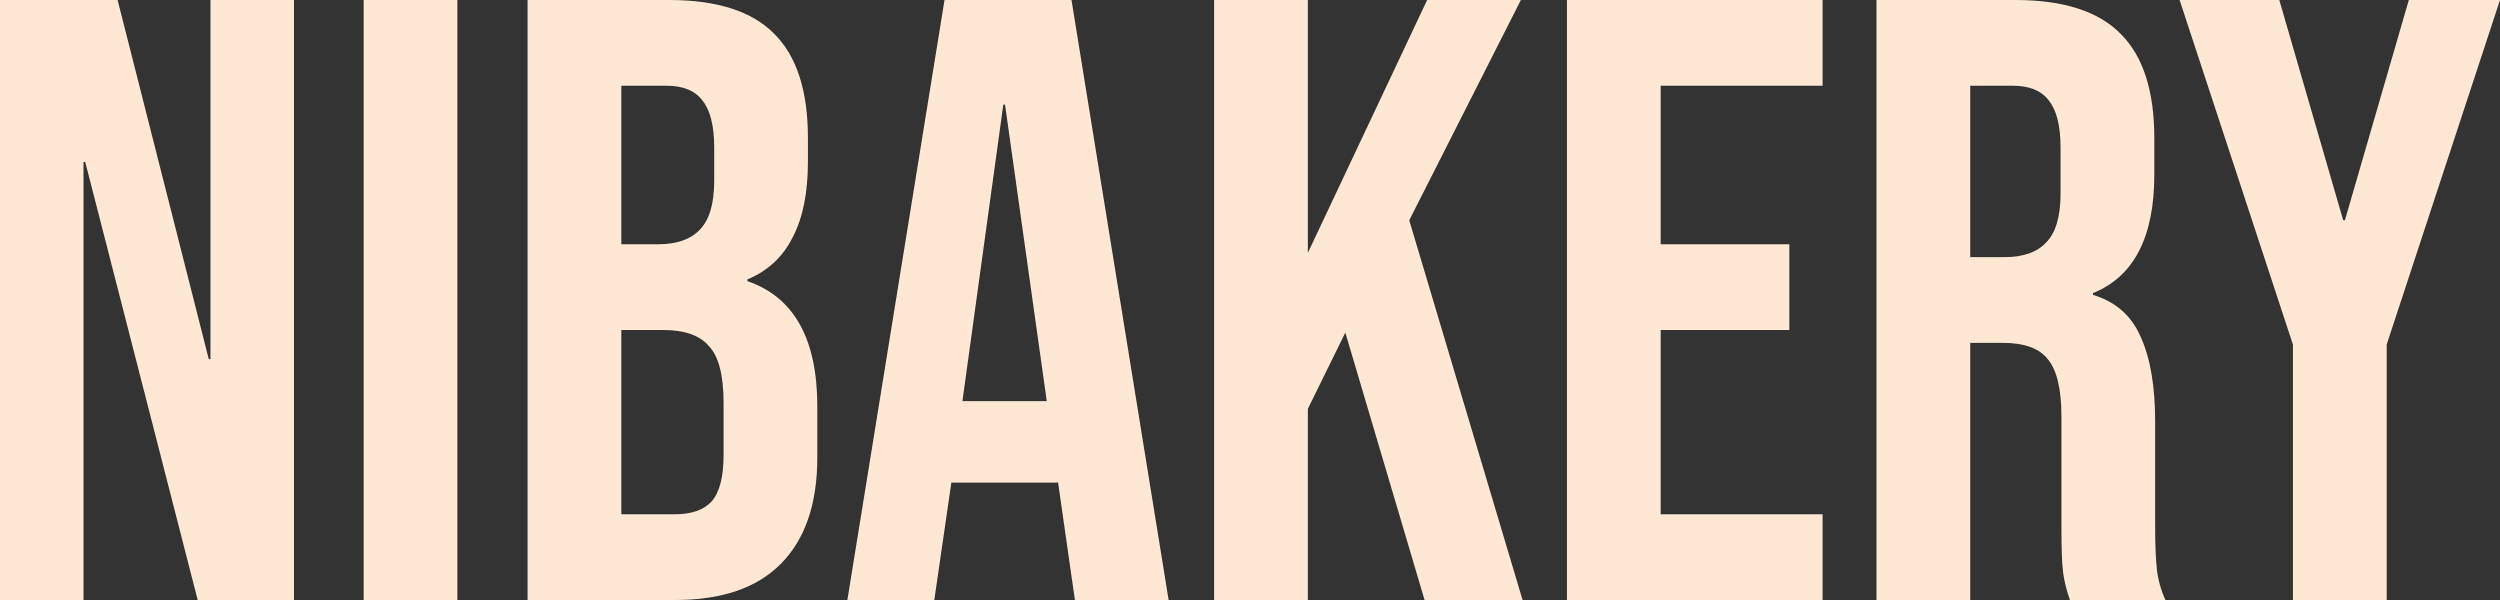 <svg width="100" height="24" viewBox="0 0 100 24" fill="none" xmlns="http://www.w3.org/2000/svg">
<rect x="0" y="0" width="100" height="24" fill="#333333" stroke="none"/>
<path d="M0 0H4.704L8.351 14.366H8.419V0H11.759V24H7.908L3.409 6.48H3.34V24H0V0Z" fill="#FFE8D3"/>
<path d="M14.546 0H18.295V24H14.546V0Z" fill="#FFE8D3"/>
<path d="M21.103 0H26.762C28.693 0 30.102 0.457 30.988 1.371C31.874 2.263 32.317 3.646 32.317 5.52V6.48C32.317 7.714 32.113 8.72 31.704 9.497C31.317 10.274 30.715 10.834 29.897 11.177V11.246C31.761 11.886 32.692 13.554 32.692 16.251V18.309C32.692 20.16 32.204 21.577 31.227 22.56C30.272 23.52 28.863 24 27 24H21.103V0ZM26.318 9.771C27.068 9.771 27.625 9.577 27.989 9.189C28.375 8.8 28.568 8.149 28.568 7.234V5.897C28.568 5.029 28.409 4.4 28.091 4.011C27.795 3.623 27.318 3.429 26.659 3.429H24.853V9.771H26.318ZM27 20.571C27.659 20.571 28.148 20.4 28.466 20.057C28.784 19.691 28.943 19.074 28.943 18.206V16.114C28.943 15.017 28.75 14.263 28.363 13.851C28 13.417 27.386 13.2 26.523 13.2H24.853V20.571H27Z" fill="#FFE8D3"/>
<path d="M37.781 0H42.86L46.745 24H42.996L42.314 19.234V19.303H38.054L37.372 24H33.895L37.781 0ZM41.871 16.046L40.201 4.183H40.133L38.497 16.046H41.871Z" fill="#FFE8D3"/>
<path d="M48.564 0H52.314V10.114L57.086 0H60.835L56.37 8.811L60.903 24H56.983L53.813 13.303L52.314 16.354V24H48.564V0Z" fill="#FFE8D3"/>
<path d="M62.678 0H72.903V3.429H66.427V9.771H71.574V13.2H66.427V20.571H72.903V24H62.678V0Z" fill="#FFE8D3"/>
<path d="M75.06 0H80.616C82.547 0 83.956 0.457 84.843 1.371C85.729 2.263 86.172 3.646 86.172 5.52V6.994C86.172 9.486 85.354 11.063 83.718 11.726V11.794C84.627 12.069 85.263 12.629 85.626 13.474C86.013 14.32 86.206 15.451 86.206 16.869V21.086C86.206 21.771 86.229 22.331 86.274 22.766C86.32 23.177 86.433 23.589 86.615 24H82.797C82.661 23.611 82.57 23.246 82.525 22.903C82.479 22.56 82.457 21.943 82.457 21.051V16.663C82.457 15.566 82.275 14.8 81.911 14.366C81.57 13.931 80.968 13.714 80.105 13.714H78.809V24H75.06V0ZM80.173 10.286C80.923 10.286 81.48 10.091 81.843 9.703C82.229 9.314 82.422 8.663 82.422 7.749V5.897C82.422 5.029 82.263 4.4 81.945 4.011C81.65 3.623 81.173 3.429 80.514 3.429H78.809V10.286H80.173Z" fill="#FFE8D3"/>
<path d="M91.717 13.783L87.184 0H91.172L93.728 8.811H93.796L96.353 0H100L95.467 13.783V24H91.717V13.783Z" fill="#FFE8D3"/>
</svg>
